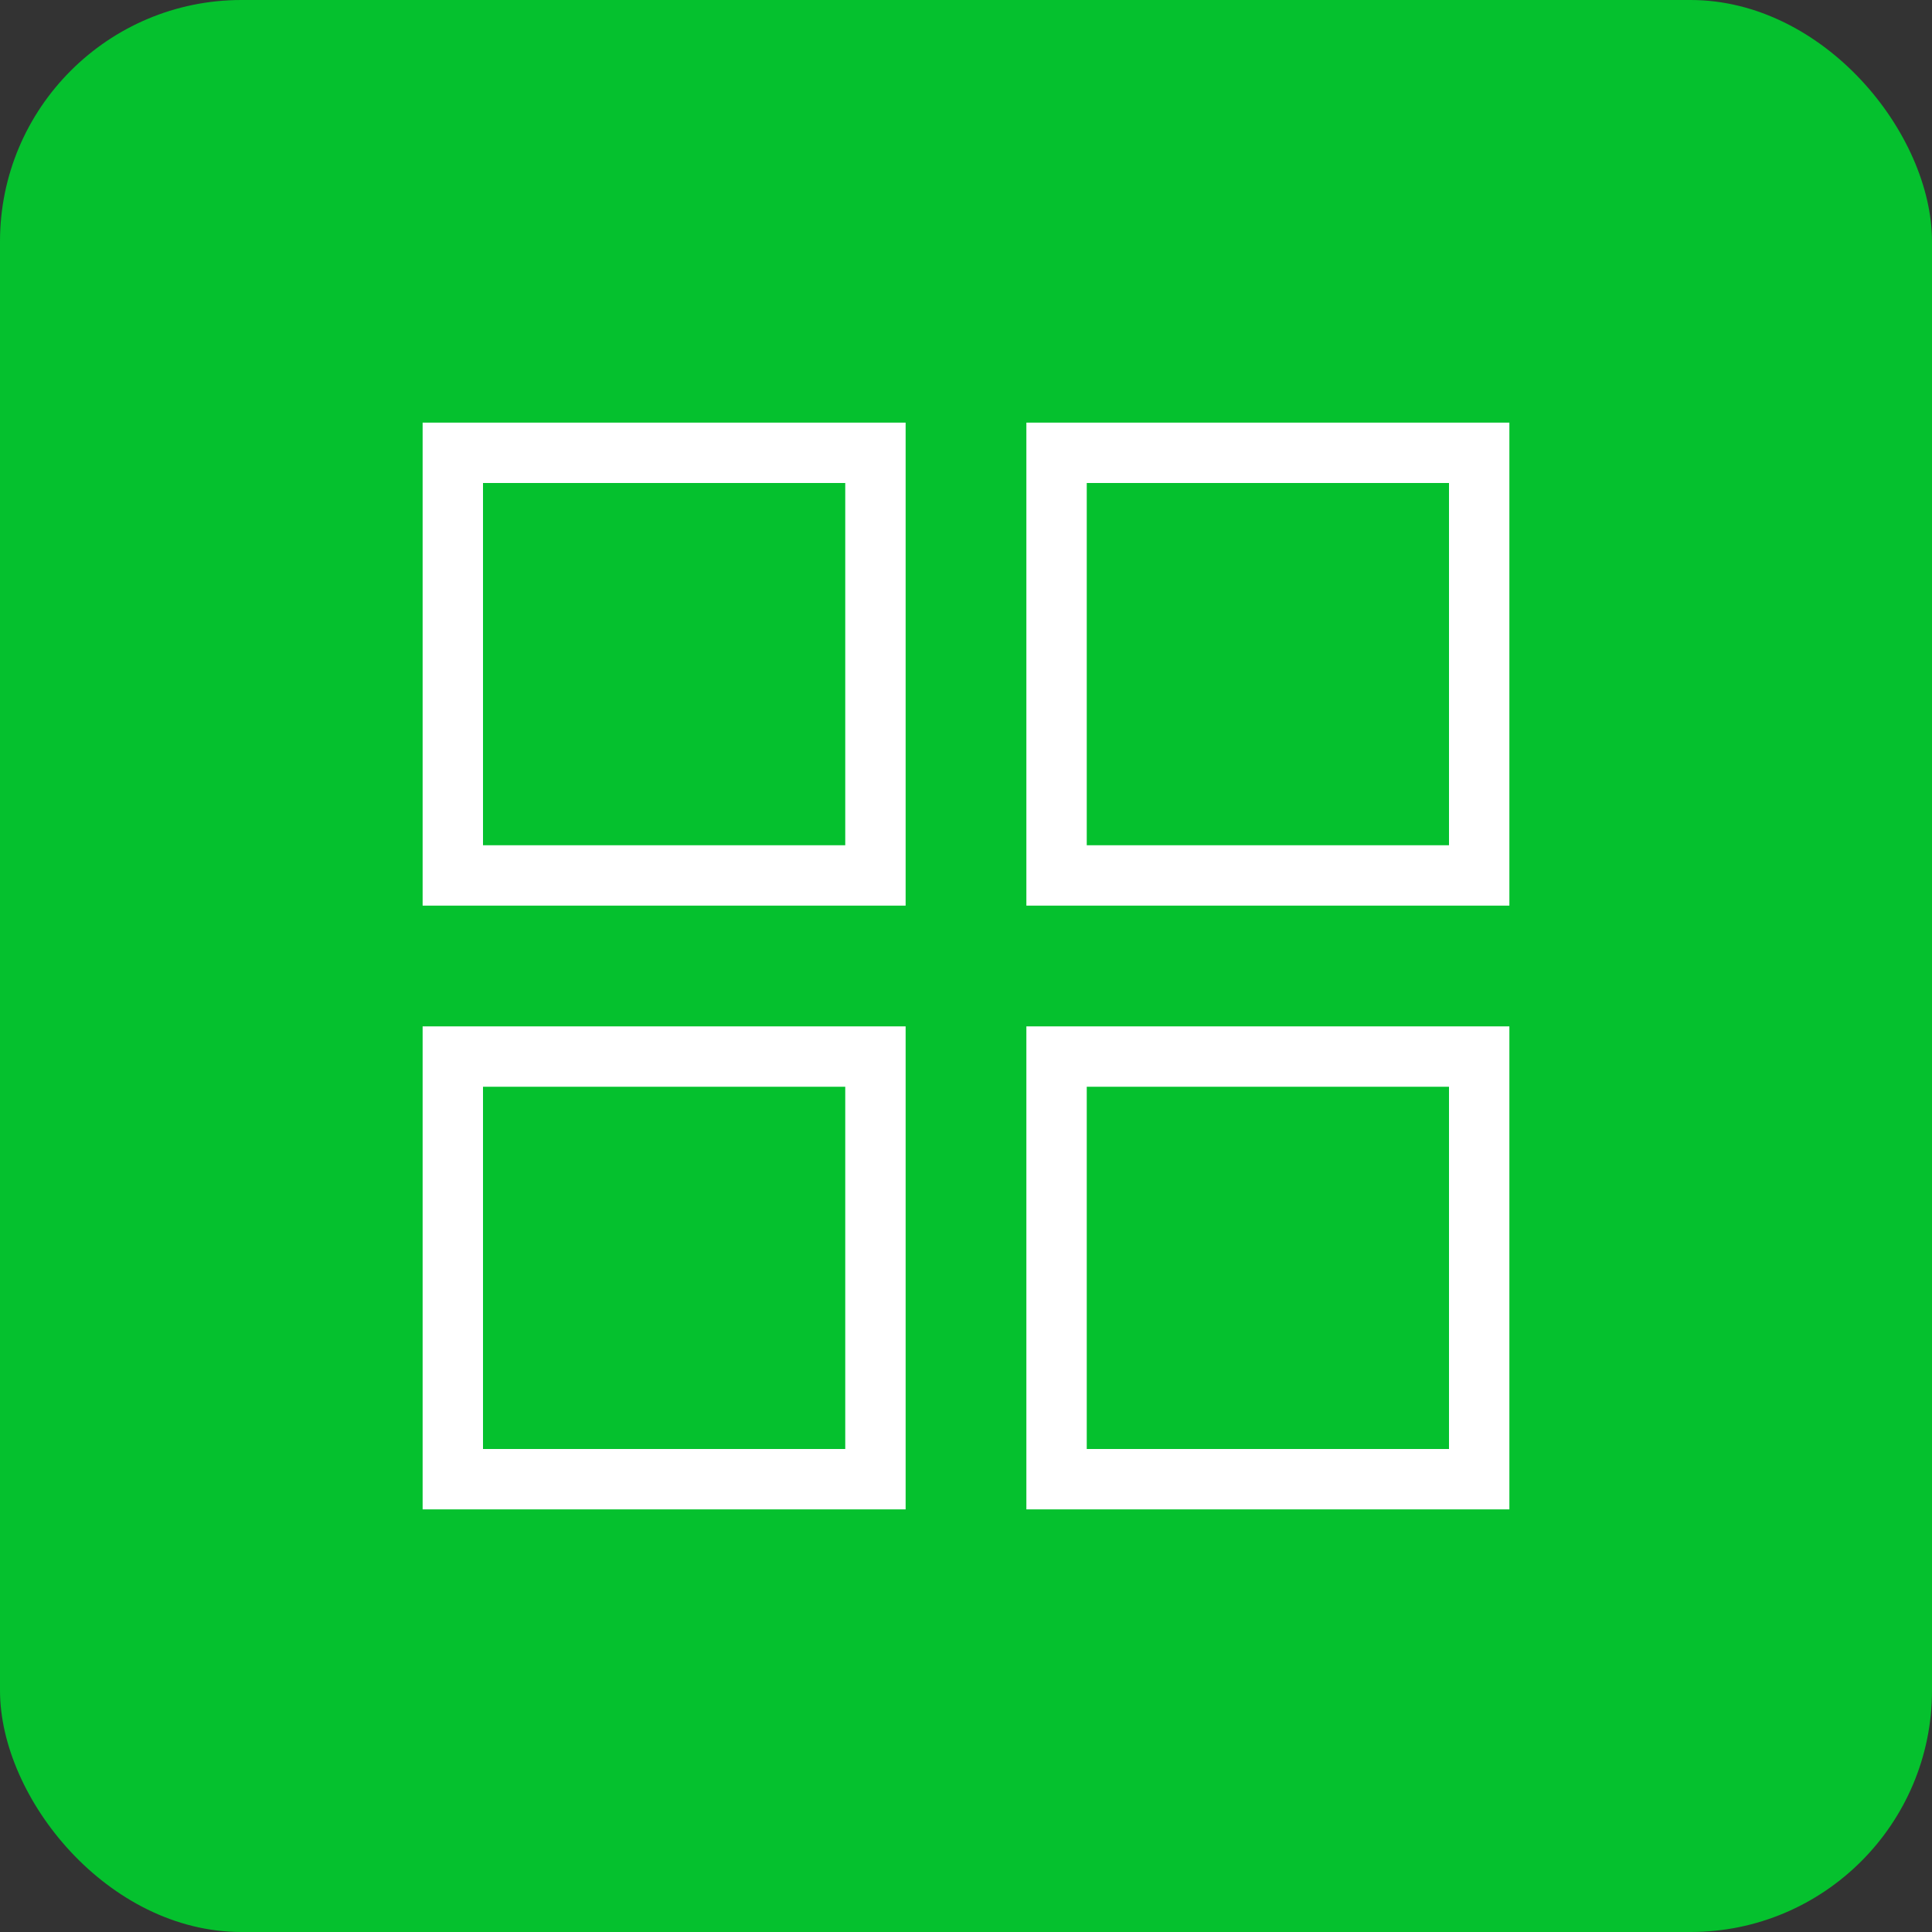 <svg width="32" height="32" viewBox="0 0 32 32" fill="none" xmlns="http://www.w3.org/2000/svg">
<rect x="0" y="0" width="32" height="32" fill="#333333" stroke="none"/>
<rect width="32" height="32" rx="4" fill="#05C12E"/>
<path d="M7.5 7.5H14.5V14.5H7.5V7.5Z" stroke="white"/>
<rect x="17.5" y="7.5" width="7" height="7" stroke="white"/>
<rect x="7.5" y="17.5" width="7" height="7" stroke="white"/>
<rect x="17.5" y="17.5" width="7" height="7" stroke="white"/>
</svg>
